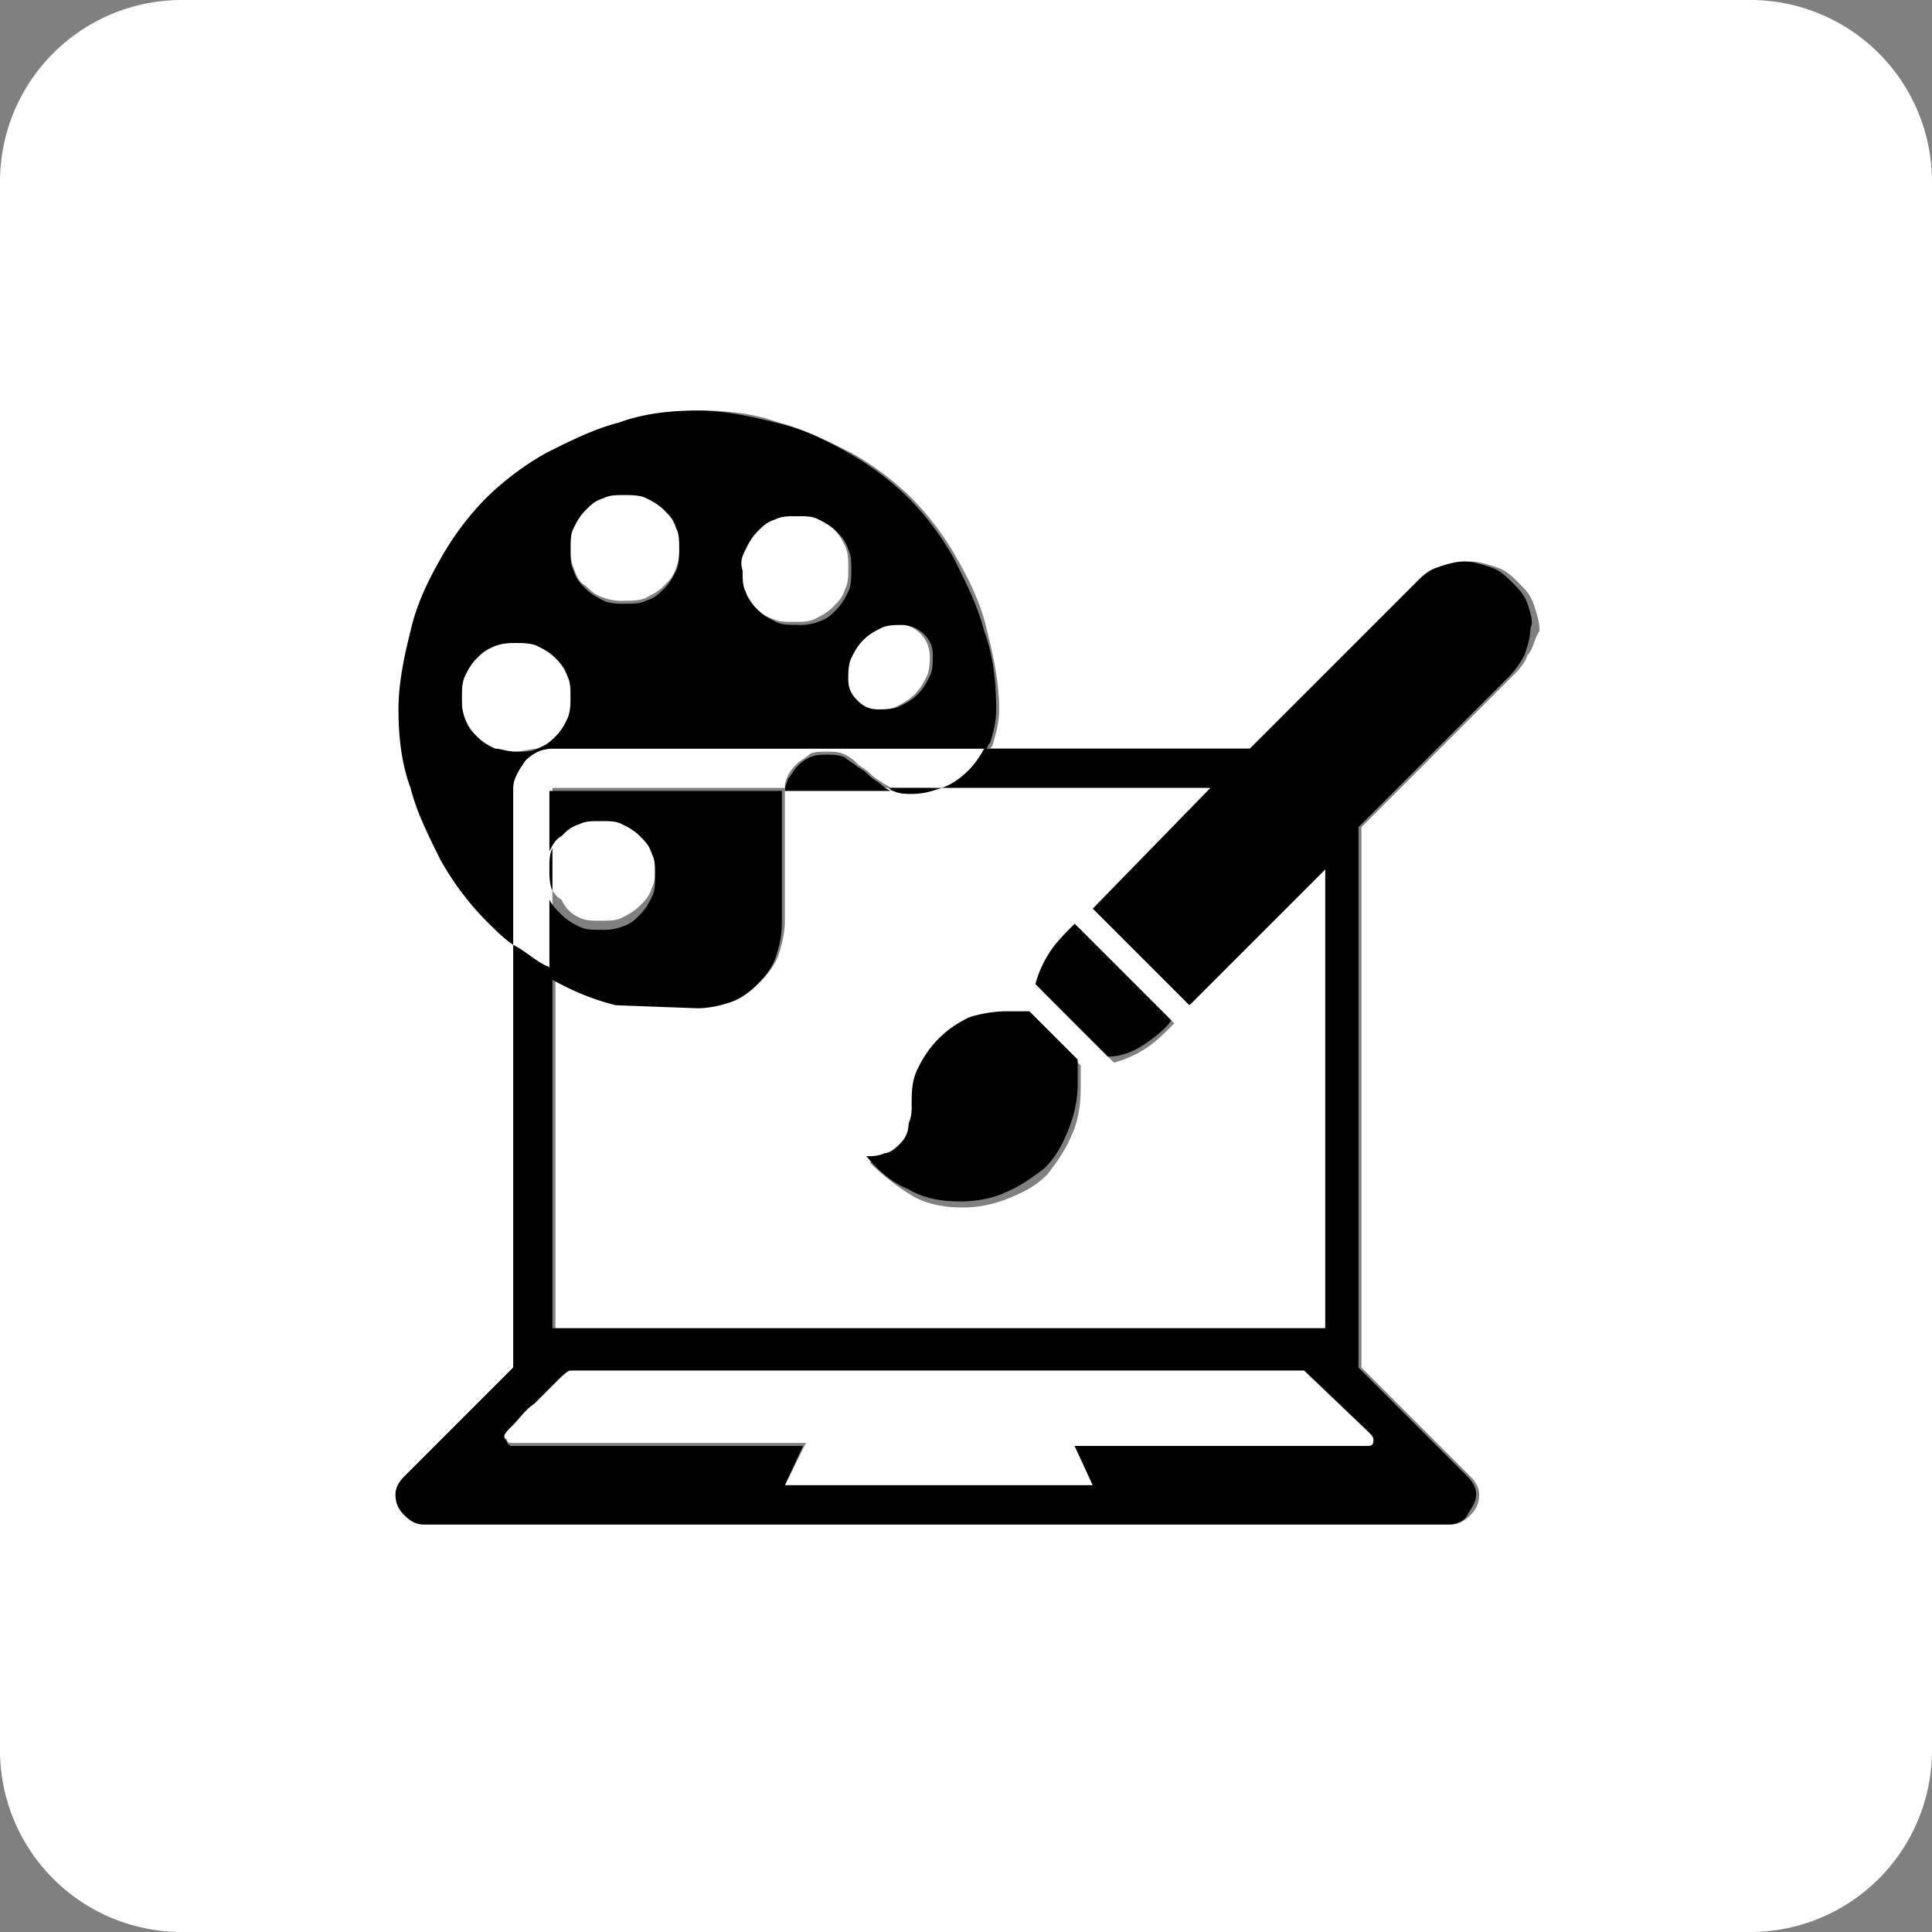 <svg xmlns="http://www.w3.org/2000/svg" viewBox="0 0 64 64" xmlns:v="https://vecta.io/nano"><rect x="0" y="0" width="64" height="64" fill="#808080" stroke="none"/><g fill="#fff"><path d="M28.3 23.2c.2.2.4.3.7.3s.5 0 .7-.1.4-.2.6-.4.3-.4.4-.6.1-.5.1-.7a1.08 1.08 0 0 0-.3-.7c-.2-.2-.4-.3-.7-.3s-.5 0-.7.1-.4.2-.6.4-.3.4-.4.6-.1.5-.1.7c.1.3.2.5.3.7zM58 0H6a6.02 6.02 0 0 0-6 6v52a6.02 6.02 0 0 0 6 6h52a6.02 6.02 0 0 0 6-6V6a6.02 6.02 0 0 0-6-6zm-7.4 21.7c-.1.3-.3.5-.5.7l-5 5v17.9l3.6 3.6c.2.2.3.4.3.6 0 .3-.1.5-.3.7s-.4.3-.6.3h-34c-.2 0-.5-.1-.6-.3s-.3-.4-.3-.7c0-.2.1-.4.3-.6l3.6-3.6v-14c-.3-.3-.6-.5-.9-.8a9.51 9.51 0 0 1-1.5-2c-.4-.7-.8-1.5-1-2.4-.2-.8-.4-1.7-.4-2.6s.1-1.8.4-2.6c.2-.8.6-1.6 1-2.4a9.51 9.51 0 0 1 1.5-2 9.51 9.51 0 0 1 2-1.5c.7-.4 1.5-.8 2.4-1 .8-.2 1.7-.4 2.6-.4s1.8.1 2.6.4c.8.2 1.6.6 2.4 1a9.51 9.51 0 0 1 2 1.5 9.51 9.51 0 0 1 1.5 2c.4.7.8 1.5 1 2.4.2.8.4 1.7.4 2.6 0 .4-.1.8-.2 1.1 0 .1-.1.2-.1.2h8.8l5.5-5.5a3.04 3.04 0 0 1 .7-.5c.3-.1.6-.2.9-.2s.6.1.9.2.5.3.7.5.4.4.5.7.2.6.2.9c-.2.3-.2.6-.4.8zm-31.2-2.3c.2.2.3.3.6.4a1.7 1.7 0 0 0 .7.1c.2 0 .5 0 .7-.1s.4-.2.6-.4.3-.3.4-.6a1.7 1.7 0 0 0 .1-.7c0-.2 0-.5-.1-.7s-.2-.4-.4-.6-.3-.3-.6-.4c-.2-.1-.4-.1-.7-.1-.2 0-.5 0-.7.1s-.4.2-.6.4-.3.3-.4.6c-.1.2-.1.4-.1.7 0 .2 0 .5.1.7.1.3.2.5.4.6zm-.2 11c.2.1.4.1.7.1s.5 0 .7-.1.4-.2.6-.4.3-.3.4-.6c.1-.2.1-.4.1-.7s0-.5-.1-.7-.2-.4-.4-.6-.3-.3-.6-.4c-.2-.1-.4-.1-.7-.1s-.5 0-.7.1-.4.2-.6.4-.3.3-.4.5v1.4c.1.2.2.4.4.5a1.13 1.13 0 0 0 .6.6zm10.4-4.2c-.1 0-.1-.1-.2-.1H26v.2 4.2c0 .4-.1.8-.2 1.1s-.3.6-.6.9-.6.5-.9.6-.7.2-1.1.2c-.9 0-1.8-.1-2.6-.4-.8-.2-1.5-.5-2.2-.9v12H44V28.7l-4.5 4.5-3.2-3.2 3.9-4h-9c-.3.1-.7.2-1 .2-.2.1-.4.1-.6 0zm5.3 5.4c.2-.3.5-.7.8-.9l3.2 3.2c-.3.3-.6.6-.9.8s-.7.4-1.1.5l-2.4-2.4c0-.5.1-.9.4-1.2zm-4.4 4c.2-.4.4-.7.7-1s.6-.5 1-.7.8-.2 1.2-.2h.8l1.6 1.6v.8c0 .5-.1 1.1-.3 1.5-.2.5-.5.9-.8 1.3-.4.4-.8.6-1.3.8s-1 .3-1.5.3c-.6 0-1.2-.1-1.7-.4a7.55 7.55 0 0 1-1.4-1.1c.2 0 .4 0 .6-.1s.4-.2.5-.3.3-.3.3-.5c.1-.2.1-.4.1-.6 0-.6 0-1 .2-1.4zM25 20.1c.2.2.3.3.6.4.2.1.4.1.7.1s.5 0 .7-.1.4-.2.6-.4.3-.3.4-.6c.1-.2.1-.4.1-.7 0-.2 0-.5-.1-.7s-.2-.4-.4-.6-.3-.3-.6-.4-.4-.1-.7-.1-.5 0-.7.1-.4.2-.6.4-.3.3-.4.6c-.1.2-.1.4-.1.7 0 .2 0 .5.1.7l.4.6z"/><path d="M18.3 32.1v-2.6c-.1-.2-.1-.4-.1-.7 0-.2 0-.5.1-.7v-2H26c0-.1 0-.2.1-.4a1.38 1.38 0 0 1 .3-.4c.1-.1.3-.2.4-.3s.4-.1.6-.1.4 0 .6.1a1.38 1.38 0 0 1 .4.3c.1.1.3.2.4.3a1.38 1.38 0 0 0 .4.3c.1.1.2.1.3.2h1.8.1c.3-.1.6-.3.9-.6.2-.2.3-.4.5-.7H18.3c-.3 0-.6.1-.9.4s-.4.6-.4.9v5.2c.3.3.7.5 1.1.7.1.1.1.1.2.1zm.6 13.2c-.1.1-.2.2-.5.4s-.5.5-.7.7l-.7.7c-.2.2-.3.4-.3.4 0 .1 0 .1.1.2 0 .1.1.1.2.1h9.7l-.7 1.4h10.2l-.6-1.3h9.7c.2 0 .2-.1.2-.2s0-.1-.1-.2l-2.1-2.2H18.9z"/><path d="M17.8 24.8c.2-.1.4-.2.6-.4s.3-.3.4-.6a1.7 1.7 0 0 0 .1-.7c0-.2 0-.5-.1-.7s-.2-.4-.4-.6-.3-.3-.6-.4c-.2-.1-.4-.1-.7-.1-.2 0-.5 0-.7.1s-.4.2-.6.4-.3.3-.4.6c-.1.2-.1.4-.1.7 0 .2 0 .5.1.7s.2.4.4.6.3.3.6.4c.2.1.4.1.7.1.2 0 .5-.1.7-.1z"/></g><path d="M29.8 37.9c-.1.1-.3.3-.5.3-.2.1-.4.1-.6.1.4.5.9.9 1.4 1.1.5.3 1.1.4 1.7.4.5 0 1.1-.1 1.5-.3.5-.2.9-.5 1.3-.8.4-.4.6-.8.8-1.3s.3-1 .3-1.5v-.8l-1.6-1.6h-.8a4.3 4.3 0 0 0-1.2.2c-.4.2-.7.4-1 .7s-.5.6-.7 1-.2.8-.2 1.2c0 .2 0 .4-.1.6 0 .4-.2.6-.3.7zM50.6 20c-.1-.3-.3-.5-.5-.7s-.4-.4-.7-.5-.6-.2-.9-.2-.6.1-.9.2-.5.3-.7.5l-5.5 5.5h-8.8a3.04 3.04 0 0 1-.5.7c-.3.3-.6.5-.9.6h-.1 9l-3.9 4 3.2 3.2 4.5-4.5V44H18.3V32.1c-.1 0-.1-.1-.2-.1-.4-.2-.7-.5-1.1-.7v14l-3.6 3.6c-.2.2-.3.4-.3.6 0 .3.1.5.3.7s.4.3.6.3h34c.2 0 .5-.1.6-.3s.3-.4.3-.7c0-.2-.1-.4-.3-.6L45 45.3V27.4l5-5a3.04 3.04 0 0 0 .5-.7c.1-.3.2-.6.2-.9.1-.2 0-.5-.1-.8zm-5.2 27.5s.1.1.1.2c0 .2-.1.2-.2.2h-9.7l.6 1.3H26l.6-1.3H17c-.1 0-.1 0-.2-.1 0-.1-.1-.1-.1-.2s.1-.2.3-.4.4-.5.7-.7l.7-.7c.2-.2.4-.4.5-.4h24.3l2.2 2.1zm-7.5-12.9c.3-.2.7-.5.9-.8l-3.2-3.2c-.3.3-.6.6-.8.9s-.4.7-.5 1.1l2.4 2.4c.5 0 .9-.2 1.2-.4zM29.2 26c-.1-.1-.3-.2-.4-.3a1.38 1.38 0 0 0-.4-.3c-.1-.1-.3-.2-.4-.3-.2-.1-.4-.1-.6-.1s-.4 0-.6.1a1.38 1.38 0 0 0-.4.3c-.1.1-.2.3-.3.4 0 .1-.1.2-.1.4h3.5c-.2-.1-.3-.2-.3-.2zm-10.9 2.1c-.1.2-.1.4-.1.7 0 .2 0 .5.1.7v-1.4z"/><path d="M23.1 33.4c.4 0 .8-.1 1.1-.2s.6-.3.9-.6.5-.6.6-.9.2-.7.2-1.1v-4.2-.2h-7.7v2c.1-.2.2-.4.4-.5.2-.2.3-.3.6-.4.2-.1.4-.1.7-.1s.5 0 .7.1.4.2.6.4.3.3.4.6c.1.2.1.4.1.7s0 .5-.1.7-.2.4-.4.6-.3.3-.6.4a1.7 1.7 0 0 1-.7.1c-.3 0-.5 0-.7-.1s-.4-.2-.6-.4-.3-.3-.4-.5v2.6c.7.4 1.4.7 2.2.9l2.7.1zm-5.7-8.2c.3-.3.6-.4.9-.4h14.4c0-.1.1-.2.1-.2.1-.3.2-.7.2-1.1 0-.9-.1-1.8-.4-2.6-.2-.8-.6-1.6-1-2.4a9.51 9.51 0 0 0-1.5-2 9.51 9.51 0 0 0-2-1.5c-.7-.4-1.5-.8-2.4-1-.8-.2-1.7-.4-2.6-.4s-1.8.1-2.6.4c-.8.2-1.6.6-2.4 1a9.51 9.51 0 0 0-2 1.5 9.51 9.51 0 0 0-1.5 2c-.4.7-.8 1.5-1 2.4-.2.8-.4 1.7-.4 2.6s.1 1.8.4 2.6c.2.8.6 1.6 1 2.4a9.51 9.51 0 0 0 1.5 2c.3.3.6.6.9.8v-5.2c0-.3.2-.6.4-.9zm10.8-3.4c.1-.2.2-.4.4-.6s.4-.3.6-.4.5-.1.7-.1a1.08 1.08 0 0 1 .7.3c.2.2.3.4.3.7s0 .5-.1.7-.2.4-.4.6-.4.3-.6.4-.5.1-.7.1c-.3 0-.5-.1-.7-.3s-.3-.4-.3-.7c0-.2 0-.5.1-.7zm-3.5-3.6c.1-.2.2-.4.4-.6s.3-.3.6-.4c.2-.1.4-.1.7-.1s.5 0 .7.1.4.2.6.4.3.3.4.6c.1.2.1.4.1.7 0 .2 0 .5-.1.7s-.2.4-.4.6-.3.3-.6.4a1.7 1.7 0 0 1-.7.1c-.3 0-.5 0-.7-.1s-.4-.2-.6-.4-.3-.3-.4-.6c-.1-.2-.1-.4-.1-.7-.1-.3 0-.5.1-.7zm-5.7-.7c.1-.2.2-.4.4-.6s.3-.3.6-.4c.2-.1.4-.1.7-.1.2 0 .5 0 .7.1s.4.2.6.4.3.3.4.6c.1.2.1.4.1.7 0 .2 0 .5-.1.7s-.2.4-.4.6-.3.3-.6.4c-.2.1-.4.1-.7.1-.2 0-.5 0-.7-.1s-.4-.2-.6-.4-.3-.3-.4-.6c-.1-.2-.1-.4-.1-.7s0-.5.1-.7zm-2.6 7.3c-.2-.1-.4-.2-.6-.4s-.3-.3-.4-.6-.1-.4-.1-.7c0-.2 0-.5.1-.7s.2-.4.4-.6.3-.3.6-.4.4-.1.7-.1c.2 0 .5 0 .7.1s.4.2.6.4.3.3.4.6c.1.2.1.4.1.7 0 .2 0 .5-.1.7s-.2.4-.4.6-.3.3-.6.4c-.2.1-.4.1-.7.1s-.5-.1-.7-.1zm13.2 1.4c.2.1.4.1.6.1.4 0 .7-.1 1-.2h-1.8c.1 0 .1.1.2.1z"/></svg>
